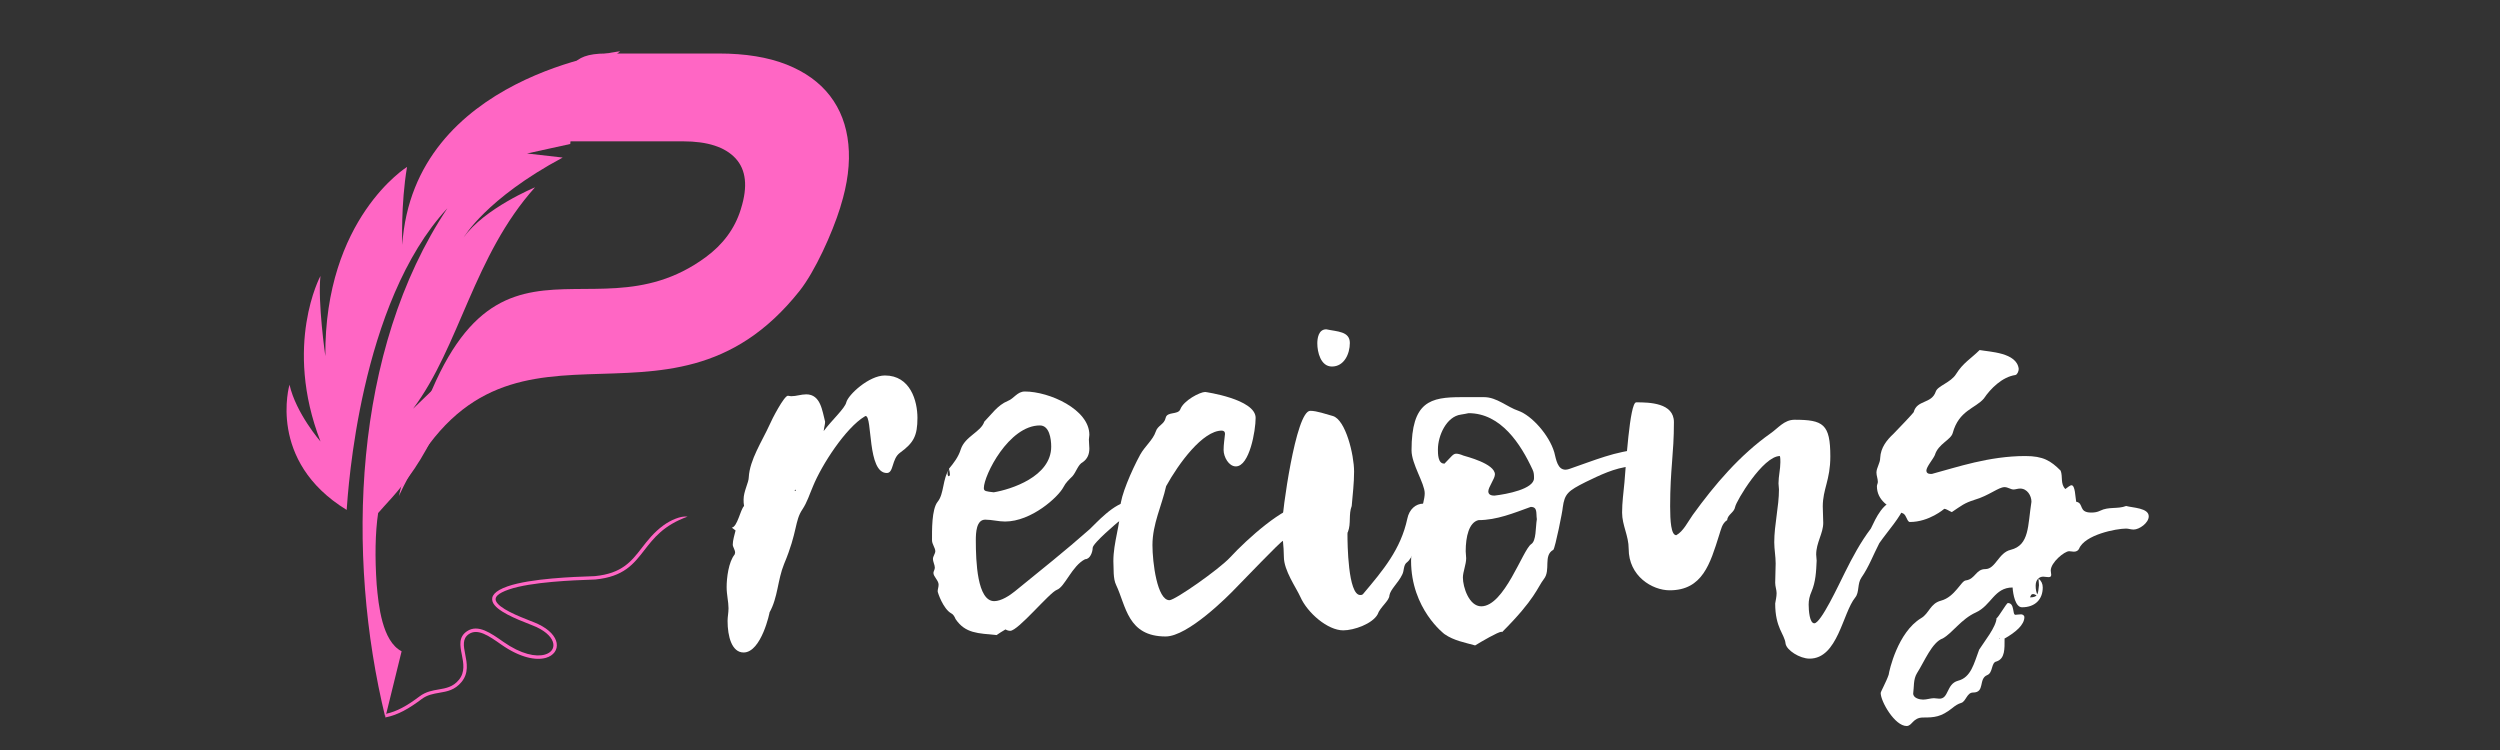 <svg xmlns="http://www.w3.org/2000/svg" xmlns:xlink="http://www.w3.org/1999/xlink" width="500" zoomAndPan="magnify" viewBox="0 0 375 112.5" height="150" preserveAspectRatio="xMidYMid meet" version="1.0"><rect x="0" y="0" width="375" height="112.5" fill="#333333" stroke="none"/><defs><g/><clipPath id="07ef93f3a2"><path d="M 59.828 8.008 L 127.539 8.008 L 127.539 74.43 L 59.828 74.43 Z M 59.828 8.008 " clip-rule="nonzero"/></clipPath><clipPath id="932acf5b12"><path d="M 57 77 L 104 77 L 104 108 L 57 108 Z M 57 77 " clip-rule="nonzero"/></clipPath><clipPath id="2b67440ead"><path d="M 29.609 29.469 L 92.703 6.73 L 120.906 84.988 L 57.816 107.727 Z M 29.609 29.469 " clip-rule="nonzero"/></clipPath><clipPath id="8a4e6f300f"><path d="M 29.609 29.469 L 92.703 6.73 L 120.906 84.988 L 57.816 107.727 Z M 29.609 29.469 " clip-rule="nonzero"/></clipPath><clipPath id="9813c0279b"><path d="M 53.254 95.004 L 103.012 77.07 L 107.602 89.809 L 57.844 107.742 Z M 53.254 95.004 " clip-rule="nonzero"/></clipPath><clipPath id="ae1e467e02"><path d="M 53.254 95.004 L 103.012 77.07 L 107.594 89.785 L 57.836 107.719 Z M 53.254 95.004 " clip-rule="nonzero"/></clipPath><clipPath id="5101d5890c"><path d="M 42 7 L 94 7 L 94 108 L 42 108 Z M 42 7 " clip-rule="nonzero"/></clipPath><clipPath id="5577baf3df"><path d="M 29.609 29.469 L 92.703 6.73 L 120.906 84.988 L 57.816 107.727 Z M 29.609 29.469 " clip-rule="nonzero"/></clipPath><clipPath id="c73b6ca9fd"><path d="M 29.609 29.469 L 92.703 6.73 L 120.906 84.988 L 57.816 107.727 Z M 29.609 29.469 " clip-rule="nonzero"/></clipPath><clipPath id="0b777c52f8"><path d="M 29.633 29.461 L 92.727 6.723 L 120.898 84.887 L 57.805 107.625 Z M 29.633 29.461 " clip-rule="nonzero"/></clipPath><clipPath id="9de7254f61"><path d="M 29.633 29.461 L 92.676 6.742 L 120.848 84.906 L 57.805 107.625 Z M 29.633 29.461 " clip-rule="nonzero"/></clipPath></defs><g clip-path="url(#07ef93f3a2)"><path fill="#ff66c4" d="M 105.824 38.602 C 108.457 36.676 110.215 34.289 111.105 31.445 L 111.16 31.254 C 112.184 27.965 111.914 25.473 110.336 23.758 C 108.754 22.047 106.121 21.199 102.449 21.199 L 76.535 21.199 C 91.293 18.258 79.707 8.027 90.902 8.027 L 107.824 8.027 C 111.805 8.027 115.195 8.578 117.992 9.684 C 120.773 10.789 122.945 12.352 124.5 14.375 C 126.055 16.398 126.973 18.812 127.254 21.629 C 127.539 24.445 127.148 27.562 126.078 30.973 L 126.027 31.16 C 124.824 35.016 122.246 40.707 119.949 43.617 C 99.801 69.031 75.223 41.34 59.828 74.41 C 70.93 27.035 87.484 52.059 105.824 38.602 Z M 105.824 38.602 " fill-opacity="1" fill-rule="nonzero"/></g><g clip-path="url(#932acf5b12)"><g clip-path="url(#2b67440ead)"><g clip-path="url(#8a4e6f300f)"><g clip-path="url(#9813c0279b)"><g clip-path="url(#ae1e467e02)"><path fill="#ff66c4" d="M 103.137 77.496 C 99.555 78.777 98.047 80.727 96.664 82.512 C 95.031 84.617 93.57 86.504 89.293 86.926 C 89.203 86.938 88.938 86.945 88.539 86.957 C 86.297 87.035 79.699 87.258 76.324 88.426 C 74.668 89 74.191 89.566 74.375 90.094 C 74.773 91.25 77.797 92.441 79.586 93.141 C 80.055 93.324 80.441 93.477 80.691 93.598 C 82.453 94.426 83.328 95.492 83.496 96.438 C 83.586 96.953 83.477 97.434 83.188 97.828 C 82.906 98.215 82.457 98.512 81.871 98.68 C 80.414 99.094 78.043 98.688 75.176 96.676 C 74.258 96.027 73.359 95.398 72.523 95.055 C 71.738 94.734 71 94.668 70.348 95.102 C 69.32 95.781 69.539 96.895 69.777 98.121 C 70.047 99.477 70.336 100.953 69.227 102.301 C 68.215 103.523 67.07 103.719 65.891 103.918 C 65.004 104.07 64.098 104.223 63.246 104.863 C 62.387 105.508 61.48 106.137 60.508 106.645 C 59.656 107.09 58.758 107.438 57.801 107.617 L 57.934 107.066 C 58.754 106.887 59.531 106.578 60.273 106.191 C 61.215 105.699 62.102 105.082 62.938 104.453 C 63.891 103.742 64.859 103.578 65.805 103.418 C 66.891 103.23 67.941 103.055 68.832 101.977 C 69.789 100.816 69.52 99.461 69.277 98.223 C 69 96.82 68.75 95.547 70.066 94.672 C 70.887 94.129 71.777 94.199 72.719 94.582 C 73.605 94.945 74.531 95.594 75.473 96.258 C 78.191 98.168 80.398 98.566 81.73 98.188 C 82.203 98.055 82.559 97.82 82.773 97.527 C 82.977 97.246 83.059 96.902 82.992 96.527 C 82.852 95.73 82.066 94.809 80.473 94.059 C 80.254 93.953 79.867 93.801 79.398 93.617 C 77.527 92.883 74.367 91.641 73.891 90.262 C 73.609 89.449 74.148 88.641 76.16 87.945 C 79.605 86.75 86.258 86.523 88.52 86.449 C 88.902 86.434 89.156 86.426 89.242 86.418 C 93.305 86.016 94.699 84.211 96.258 82.203 C 97.137 81.066 98.062 79.871 99.516 78.805 C 100.59 78.016 102.148 77.34 103.137 77.496 " fill-opacity="1" fill-rule="nonzero"/></g></g></g></g></g><g clip-path="url(#5101d5890c)"><g clip-path="url(#5577baf3df)"><g clip-path="url(#c73b6ca9fd)"><g clip-path="url(#0b777c52f8)"><g clip-path="url(#9de7254f61)"><path fill="#ff66c4" d="M 60.242 97.691 C 57.324 96.191 56.773 90.801 56.5 87.668 C 56.223 83.633 56.281 79.902 56.719 76.957 C 58.383 74.91 65.828 68.395 68.195 55.305 L 61.957 61.312 C 68.953 51.977 71.031 38.371 80.254 28.098 C 80.254 28.098 72.633 31.254 69.555 35.613 C 69.555 35.613 72.895 29.797 84.406 23.633 L 79.055 23.023 L 85.539 21.598 C 85.539 21.598 85.934 13.254 93.02 7.691 C 93.02 7.691 62.031 11.34 60.34 36.727 C 60.34 36.727 60.102 30.672 61.055 25.039 C 61.055 25.039 48.645 32.754 48.801 53.414 C 48.801 53.414 47.637 45.332 48.07 41.387 C 48.07 41.387 42.465 51.738 48.078 66.227 C 48.078 66.227 44.395 61.992 43.426 57.707 C 43.426 57.707 40.027 69.156 52 76.488 C 52.211 73.695 53.914 45.449 67.109 31.238 C 52.906 52.508 51.859 83.23 57.801 107.617 L 60.242 97.691 " fill-opacity="1" fill-rule="evenodd"/></g></g></g></g></g><g fill="#ffffff" fill-opacity="1"><g transform="translate(106.875, 95.26)"><g><path d="M 3.461 -15.688 C 3.32 -15.121 3.039 -14.203 3.039 -13.566 C 3.039 -13.215 3.391 -12.789 3.391 -12.367 C 3.391 -12.227 3.32 -12.156 3.32 -12.086 C 2.402 -10.953 2.121 -8.551 2.121 -7.207 C 2.121 -6.008 2.402 -5.016 2.402 -4.027 C 2.402 -3.32 2.262 -2.758 2.262 -2.121 C 2.262 0.211 2.898 2.613 4.664 2.613 C 7.348 2.613 8.621 -3.535 8.551 -3.391 C 9.824 -5.652 9.754 -8.27 10.742 -10.672 C 12.789 -15.547 12.297 -17.102 13.496 -18.867 C 14.203 -19.93 14.559 -21.129 15.051 -22.262 C 16.395 -25.582 20 -31.094 22.824 -32.789 C 22.895 -32.789 22.895 -32.859 22.969 -32.859 C 24.027 -32.859 23.18 -24.309 26.148 -24.309 C 27.207 -24.309 26.855 -26.43 28.125 -27.348 C 30.176 -28.832 30.742 -29.891 30.742 -32.578 C 30.742 -35.121 29.68 -38.938 25.863 -38.938 C 23.461 -38.938 20.352 -36.039 20.07 -34.91 C 19.859 -33.992 17.879 -32.223 16.676 -30.598 C 16.75 -31.234 16.891 -31.59 16.891 -32.012 C 16.465 -33.566 16.254 -36.109 14.062 -36.109 C 13.285 -36.109 12.578 -35.828 11.801 -35.828 C 11.66 -35.828 11.449 -35.898 11.309 -35.898 C 10.742 -35.898 8.902 -32.367 8.551 -31.52 C 7.422 -29.043 5.582 -26.289 5.441 -23.672 C 5.441 -22.895 4.664 -21.555 4.664 -20.352 C 4.664 -20 4.664 -19.715 4.734 -19.363 C 4.168 -18.797 3.746 -16.254 2.898 -16.113 Z M 12.508 -21.625 L 12.297 -21.625 L 12.438 -21.836 Z M 12.508 -21.625 "/></g></g></g><g fill="#ffffff" fill-opacity="1"><g transform="translate(137.611, 95.26)"><g><path d="M 4.734 -24.945 C 4.805 -24.664 4.875 -24.379 4.875 -24.098 C 4.875 -23.816 4.734 -23.887 4.664 -23.816 C 4.594 -23.887 4.523 -24.027 4.523 -24.168 C 4.523 -24.449 4.664 -24.734 4.805 -24.945 C 3.746 -23.461 4.027 -21.199 3.039 -20 C 2.121 -18.867 2.191 -15.617 2.191 -14.203 C 2.191 -13.641 2.684 -13.074 2.684 -12.578 C 2.684 -12.227 2.332 -11.801 2.332 -11.449 C 2.332 -10.953 2.613 -10.531 2.613 -10.105 C 2.613 -9.824 2.402 -9.539 2.402 -9.328 C 2.402 -8.762 3.18 -8.199 3.18 -7.562 C 3.18 -7.207 3.039 -6.855 3.039 -6.57 C 3.039 -6.359 3.887 -3.887 5.09 -3.25 C 5.371 -3.109 5.582 -2.758 5.723 -2.402 C 7.207 -0.211 9.117 -0.281 11.871 0 C 12.297 -0.281 12.719 -0.566 13.215 -0.848 C 13.426 -0.707 13.711 -0.637 13.922 -0.637 C 15.121 -0.637 19.785 -6.359 20.918 -6.785 C 22.117 -7.207 23.18 -10.387 25.156 -11.379 C 25.934 -11.379 26.289 -12.508 26.289 -13.074 C 26.289 -13.781 30.105 -16.961 30.105 -16.961 C 30.812 -17.453 32.93 -18.305 32.93 -19.223 C 32.93 -19.785 32.223 -20 31.801 -20 C 29.609 -20 26.641 -16.605 25.863 -15.898 C 22.191 -12.648 18.445 -9.68 14.629 -6.57 C 13.852 -5.938 12.578 -5.09 11.52 -5.09 C 8.977 -5.09 8.762 -11.023 8.762 -14.203 C 8.762 -15.336 8.832 -17.312 10.176 -17.312 C 11.164 -17.312 12.156 -17.031 13.145 -17.031 C 17.102 -17.031 21.129 -20.707 21.906 -22.191 C 22.262 -22.895 22.754 -23.32 23.25 -23.816 C 23.816 -24.449 24.098 -25.582 24.805 -25.934 C 25.512 -26.43 25.793 -27.137 25.793 -27.984 C 25.793 -28.41 25.723 -28.832 25.723 -29.328 C 25.723 -29.539 25.793 -29.82 25.793 -30.035 C 25.793 -33.852 19.785 -36.535 16.113 -36.535 C 14.98 -36.535 14.488 -35.477 13.566 -35.121 C 12.012 -34.484 11.094 -33.074 10.035 -32.012 C 9.539 -30.457 7.137 -29.82 6.5 -27.844 C 6.148 -26.711 5.441 -25.793 4.734 -24.945 Z M 11.449 -21.414 C 10.316 -21.555 9.965 -21.555 9.965 -22.047 C 9.965 -23.957 13.711 -31.445 18.375 -31.445 C 19.785 -31.445 20.07 -29.469 20.07 -28.266 C 20.07 -23.746 13.992 -21.836 11.449 -21.414 Z M 11.449 -21.414 "/></g></g></g><g fill="#ffffff" fill-opacity="1"><g transform="translate(164.884, 95.26)"><g><path d="M 2.121 -11.094 C 2.191 -9.965 2.051 -8.48 2.543 -7.492 C 4.027 -4.383 4.238 0.211 9.965 0.211 C 13.285 0.211 19.293 -5.793 20.492 -7.066 C 21.555 -8.125 27.207 -14.062 27.559 -14.133 C 28.336 -15.828 31.66 -17.242 31.66 -18.656 C 31.66 -19.293 31.094 -19.434 30.457 -19.434 C 27.773 -19.434 22.191 -14.418 19.645 -11.66 C 18.02 -9.895 11.379 -5.23 10.531 -5.23 C 8.691 -5.23 7.984 -10.883 7.984 -13.496 C 7.984 -16.676 9.398 -19.434 10.035 -22.332 C 11.941 -25.793 15.547 -30.668 18.375 -30.668 C 18.656 -30.668 18.867 -30.527 18.867 -30.176 C 18.797 -29.398 18.656 -28.621 18.656 -27.773 C 18.656 -26.711 19.434 -25.301 20.492 -25.301 C 22.543 -25.301 23.461 -30.668 23.461 -32.578 C 23.461 -35.406 15.898 -36.465 15.898 -36.465 C 15.121 -36.465 12.648 -35.191 12.156 -33.852 C 11.801 -33 10.176 -33.566 9.965 -32.578 C 9.754 -31.59 8.762 -31.445 8.48 -30.527 C 8.055 -29.258 6.855 -28.336 6.148 -27.066 C 4.805 -24.594 3.18 -20.777 3.18 -19.223 C 3.18 -16.535 2.121 -13.922 2.121 -11.094 Z M 2.121 -11.094 "/></g></g></g><g fill="#ffffff" fill-opacity="1"><g transform="translate(189.472, 95.26)"><g><path d="M 2.828 -16.465 C 2.828 -14.91 3.109 -13.355 3.109 -11.73 C 3.109 -9.68 4.945 -7.137 5.582 -5.723 C 6.645 -3.32 9.68 -0.707 12.012 -0.707 C 13.641 -0.707 16.395 -1.695 17.172 -3.109 C 17.527 -4.168 18.938 -5.16 18.938 -5.938 C 19.082 -6.855 20.281 -7.844 20.848 -9.047 C 21.199 -9.68 20.988 -10.531 21.625 -10.953 C 22.402 -11.59 23.109 -13.711 23.32 -14.203 C 23.672 -15.688 25.723 -17.383 25.723 -18.445 C 25.723 -19.293 24.945 -19.715 24.027 -19.715 C 22.895 -19.715 21.906 -18.867 21.625 -17.453 C 20.637 -12.863 18.02 -9.754 14.98 -6.148 C 14.84 -6.008 14.699 -6.008 14.559 -6.008 C 12.719 -6.008 12.648 -13.781 12.648 -15.121 C 12.648 -15.266 12.648 -15.406 12.719 -15.477 C 13.215 -16.75 12.789 -18.09 13.285 -19.363 C 13.426 -21.059 13.641 -22.754 13.641 -24.523 C 13.641 -27.066 12.367 -32.297 10.457 -32.859 C 9.398 -33.145 8.055 -33.637 7.066 -33.637 C 4.875 -33.637 2.828 -18.23 2.828 -16.465 Z M 8.125 -43.742 C 8.125 -42.473 8.621 -40.281 10.316 -40.281 C 12.156 -40.281 13.004 -42.188 13.004 -43.812 C 13.004 -45.582 11.094 -45.512 9.469 -45.863 C 8.27 -45.863 8.125 -44.449 8.125 -43.742 Z M 8.125 -43.742 "/></g></g></g><g fill="#ffffff" fill-opacity="1"><g transform="translate(208.125, 95.26)"><g><path d="M 38.02 -27.844 C 34.273 -27.633 30.883 -26.148 27.348 -24.945 C 27.137 -24.875 26.926 -24.805 26.711 -24.805 C 25.512 -24.805 25.301 -26.289 25.016 -27.418 C 24.238 -30.035 21.625 -32.93 19.645 -33.637 C 17.949 -34.203 16.395 -35.688 14.488 -35.688 C 13.285 -35.688 12.156 -35.688 11.094 -35.688 C 6.43 -35.688 3.605 -35.051 3.605 -27.703 C 3.605 -25.652 5.582 -22.754 5.582 -21.27 C 5.582 -19.645 4.098 -16.113 4.098 -15.195 C 4.098 -13.852 3.535 -12.578 3.535 -11.164 C 3.535 -3.887 8.551 -0.141 8.551 -0.141 C 9.965 0.848 11.66 1.129 13.145 1.555 C 14.062 0.988 16.605 -0.496 17.102 -0.496 C 17.172 -0.496 17.172 -0.426 17.172 -0.426 C 22.191 -5.441 22.473 -7.137 23.461 -8.41 C 24.523 -9.754 23.32 -11.941 24.875 -12.789 C 25.156 -13.074 26.289 -18.727 26.289 -19.152 C 26.57 -21.199 27.066 -21.625 29.75 -22.969 C 31.801 -23.957 34.062 -25.086 36.465 -25.301 C 38.727 -25.512 39.434 -26.148 39.434 -26.711 C 39.434 -27.348 38.516 -27.984 38.16 -27.984 C 38.09 -27.984 38.02 -27.914 38.02 -27.844 Z M 22.402 -17.383 C 22.191 -16.113 22.332 -14.133 21.555 -13.641 C 20.281 -12.789 17.527 -4.312 14.062 -4.312 C 12.227 -4.312 11.309 -7.207 11.309 -8.621 C 11.309 -9.469 11.801 -10.602 11.801 -11.52 C 11.801 -11.871 11.73 -12.227 11.73 -12.578 C 11.73 -14.77 12.227 -16.891 13.641 -17.242 C 16.395 -17.242 18.938 -18.305 21.484 -19.223 C 22.543 -19.223 22.262 -18.305 22.402 -17.383 Z M 12.156 -33.285 C 17.031 -33.285 20 -28.621 21.766 -24.805 C 21.977 -24.379 21.977 -23.957 21.977 -23.531 C 21.977 -21.906 17.879 -21.129 16.043 -20.918 C 15.688 -20.918 15.121 -20.988 15.121 -21.555 C 15.121 -22.191 16.113 -23.461 16.113 -24.098 C 16.113 -25.723 11.801 -26.781 11.379 -26.926 C 10.883 -27.137 10.531 -27.207 10.316 -27.207 C 9.824 -27.207 9.609 -26.781 8.621 -25.793 C 8.621 -25.723 8.551 -25.723 8.48 -25.723 C 7.562 -25.723 7.562 -27.207 7.562 -27.844 C 7.562 -29.891 8.832 -32.789 11.023 -33.074 C 11.449 -33.145 11.871 -33.215 12.156 -33.285 Z M 12.156 -33.285 "/></g></g></g><g fill="#ffffff" fill-opacity="1"><g transform="translate(239.779, 95.26)"><g><path d="M 27.207 -26.855 C 27.277 -26.57 27.277 -26.219 27.277 -25.934 C 27.277 -24.875 26.996 -23.816 26.996 -22.754 C 26.996 -22.473 27.066 -22.117 27.066 -21.836 C 27.066 -19.293 26.359 -16.535 26.359 -13.922 C 26.359 -12.863 26.57 -11.801 26.57 -10.742 C 26.57 -9.824 26.5 -8.762 26.5 -7.844 C 26.5 -7.277 26.711 -6.785 26.711 -6.289 C 26.711 -5.723 26.57 -5.23 26.5 -4.734 C 26.5 -1.059 27.914 -0.141 28.055 1.273 C 28.195 2.262 30.176 3.535 31.66 3.535 C 35.898 3.535 36.605 -3.32 38.516 -5.652 C 39.148 -6.43 38.797 -7.703 39.434 -8.621 C 40.562 -10.246 41.199 -12.012 42.117 -13.781 C 43.391 -15.617 45.297 -17.668 45.934 -19.434 C 45.934 -20.141 45.227 -20.141 44.734 -20.141 C 42.754 -20.141 41.625 -17.598 40.848 -15.973 C 39.293 -13.922 38.09 -11.66 36.961 -9.398 C 36.039 -7.562 33.355 -1.766 32.367 -1.766 C 31.66 -1.766 31.52 -3.676 31.52 -4.594 C 31.52 -5.23 31.66 -5.867 31.941 -6.5 C 32.578 -7.984 32.648 -9.539 32.719 -11.164 C 32.719 -11.449 32.648 -11.801 32.648 -12.086 C 32.648 -13.852 33.707 -15.266 33.707 -16.82 C 33.707 -17.668 33.637 -18.445 33.637 -19.293 C 33.637 -21.906 34.77 -23.25 34.77 -26.781 C 34.77 -31.66 33.707 -32.297 29.398 -32.297 C 27.844 -32.297 26.926 -31.023 25.793 -30.246 C 21.199 -26.996 17.453 -22.613 14.133 -18.02 C 13.426 -17.031 12.719 -15.547 11.66 -14.98 C 10.883 -14.98 10.742 -17.102 10.742 -19.293 C 10.742 -24.945 11.309 -27.066 11.309 -31.941 C 11.309 -34.84 7.633 -34.91 5.652 -34.91 C 4.664 -34.91 4.098 -25.156 3.887 -22.895 C 3.746 -21.414 3.535 -19.859 3.535 -18.375 C 3.535 -16.465 4.523 -14.91 4.523 -12.934 C 4.523 -8.832 8.055 -6.715 10.672 -6.715 C 15.617 -6.715 16.75 -10.742 18.09 -14.98 C 18.375 -15.828 18.516 -16.75 19.293 -17.242 C 19.363 -18.09 20.352 -18.375 20.492 -19.223 C 20.637 -20.07 24.664 -26.855 27.207 -26.855 Z M 27.207 -26.855 "/></g></g></g><g fill="#ffffff" fill-opacity="1"><g transform="translate(279.346, 95.26)"><g><path d="M 26.43 -8.48 C 26.43 -8.125 26.5 -7.844 26.5 -7.492 C 26.359 -6.289 26.43 -5.652 25.156 -5.652 C 25.301 -5.938 25.301 -6.148 25.652 -6.148 C 25.863 -6.148 26.078 -5.938 26.359 -5.867 C 26.078 -6.359 26.004 -6.855 26.004 -7.422 C 26.004 -8.27 26.5 -8.762 27.137 -8.762 C 27.348 -8.762 27.633 -8.691 27.914 -8.691 C 28.195 -8.691 28.336 -8.762 28.336 -9.047 C 28.336 -9.258 28.266 -9.469 28.266 -9.68 C 28.266 -10.883 30.316 -12.578 31.023 -12.578 C 31.234 -12.578 31.52 -12.508 31.73 -12.508 C 32.082 -12.508 32.367 -12.648 32.508 -12.934 C 33.355 -15.051 38.09 -15.973 39.574 -15.973 C 39.926 -15.973 40.281 -15.828 40.703 -15.828 C 41.551 -15.828 42.965 -16.82 42.965 -17.809 C 42.965 -19.082 40.562 -19.082 39.574 -19.363 C 38.301 -18.867 36.961 -19.293 35.688 -18.656 C 35.262 -18.445 34.84 -18.375 34.344 -18.375 C 32.367 -18.375 33.285 -19.785 32.082 -20 C 31.941 -20.707 31.941 -22.473 31.375 -22.473 C 31.164 -22.473 30.742 -22.117 30.457 -21.906 C 29.68 -22.684 30.105 -23.746 29.75 -24.664 C 28.266 -26.148 27.137 -26.855 24.449 -26.855 C 19.008 -26.855 14.133 -25.156 10.672 -24.238 C 10.531 -24.168 10.387 -24.168 10.246 -24.168 C 9.824 -24.168 9.609 -24.379 9.609 -24.664 C 9.609 -25.227 10.602 -26.359 10.883 -26.996 C 11.379 -28.691 13.285 -29.258 13.566 -30.316 C 14.488 -33.707 16.961 -33.992 18.23 -35.477 C 19.223 -36.961 20.988 -38.727 22.969 -39.008 C 23.25 -39.078 23.461 -39.574 23.461 -39.926 C 23.18 -42.402 19.082 -42.473 17.598 -42.754 C 16.324 -41.48 15.121 -40.848 14.062 -39.148 C 13.285 -37.879 11.309 -37.383 11.023 -36.535 C 10.387 -34.629 8.199 -35.332 7.703 -33.426 C 7.703 -33.355 5.371 -30.883 4.664 -30.176 C 3.676 -29.258 2.758 -28.125 2.684 -26.57 C 2.684 -25.793 2.121 -25.086 2.121 -24.379 C 2.121 -23.887 2.332 -23.461 2.332 -22.969 C 2.332 -22.754 2.191 -22.543 2.191 -22.332 C 2.191 -20.281 3.887 -19.082 6.148 -18.23 C 6.645 -17.949 6.715 -16.961 7.137 -16.961 C 10.035 -16.961 12.297 -18.938 12.297 -18.938 C 12.578 -18.938 12.934 -18.656 13.426 -18.445 C 14.91 -19.434 15.266 -19.785 16.82 -20.281 C 19.008 -20.918 20.422 -22.191 21.34 -22.191 C 21.836 -22.191 22.262 -21.836 22.684 -21.836 C 22.969 -21.836 23.32 -21.977 23.672 -21.977 C 24.734 -21.977 25.371 -20.918 25.371 -20 C 24.805 -16.395 25.086 -13.496 22.262 -12.789 C 20.422 -12.367 20 -9.895 18.445 -9.895 C 17.031 -9.895 16.961 -8.41 15.547 -8.199 C 14.84 -8.199 13.922 -5.723 11.801 -5.16 C 10.176 -4.734 10.035 -3.25 8.832 -2.543 C 5.301 -0.426 4.027 5.371 3.957 5.938 C 3.605 6.996 2.758 8.48 2.758 8.691 C 2.758 9.965 4.875 13.641 6.645 13.641 C 7.492 13.641 7.562 12.367 9.117 12.367 C 10.812 12.367 11.801 12.297 13.496 10.953 C 13.922 10.602 14.344 10.316 14.84 10.176 C 15.547 9.965 15.688 8.621 16.605 8.621 C 18.445 8.621 17.383 6.57 18.727 6.008 C 19.645 5.652 19.293 4.098 20.141 3.957 C 21.414 3.535 21.34 2.051 21.34 0.566 C 21.059 0.496 20.777 0.426 20.562 0.352 L 20.637 0.566 C 20.637 0.566 20.492 0.426 20.492 0.426 C 20.777 0.496 20.988 0.566 21.27 0.566 C 23.039 -0.426 24.309 -1.555 24.309 -2.684 C 24.309 -2.969 24.027 -3.109 23.816 -3.109 C 23.391 -3.109 23.18 -3.039 22.969 -3.039 C 22.473 -3.039 22.895 -4.805 21.836 -4.805 C 21.625 -4.805 20.352 -2.543 20.141 -2.543 C 20.141 -2.543 20.141 -2.543 20.141 -2.613 C 20.141 -1.273 18.23 1.059 17.527 2.191 C 16.75 4.238 16.324 6.359 14.344 6.855 C 12.578 7.348 13.004 9.609 11.52 9.539 C 11.234 9.539 11.023 9.469 10.742 9.469 C 10.246 9.469 9.68 9.68 9.117 9.68 C 8.621 9.68 7.633 9.469 7.633 8.762 C 7.773 7.773 7.633 6.645 8.199 5.723 C 9.328 3.957 10.457 1.059 12.086 0.496 C 13.566 -0.352 14.84 -2.402 17.031 -3.391 C 19.363 -4.453 19.785 -7.137 22.543 -7.137 C 22.613 -6.078 22.969 -4.168 23.957 -4.168 C 25.934 -4.168 27.066 -5.371 27.066 -7.137 C 27.066 -7.703 26.855 -8.125 26.43 -8.48 Z M 26.43 -8.48 "/></g></g></g></svg>